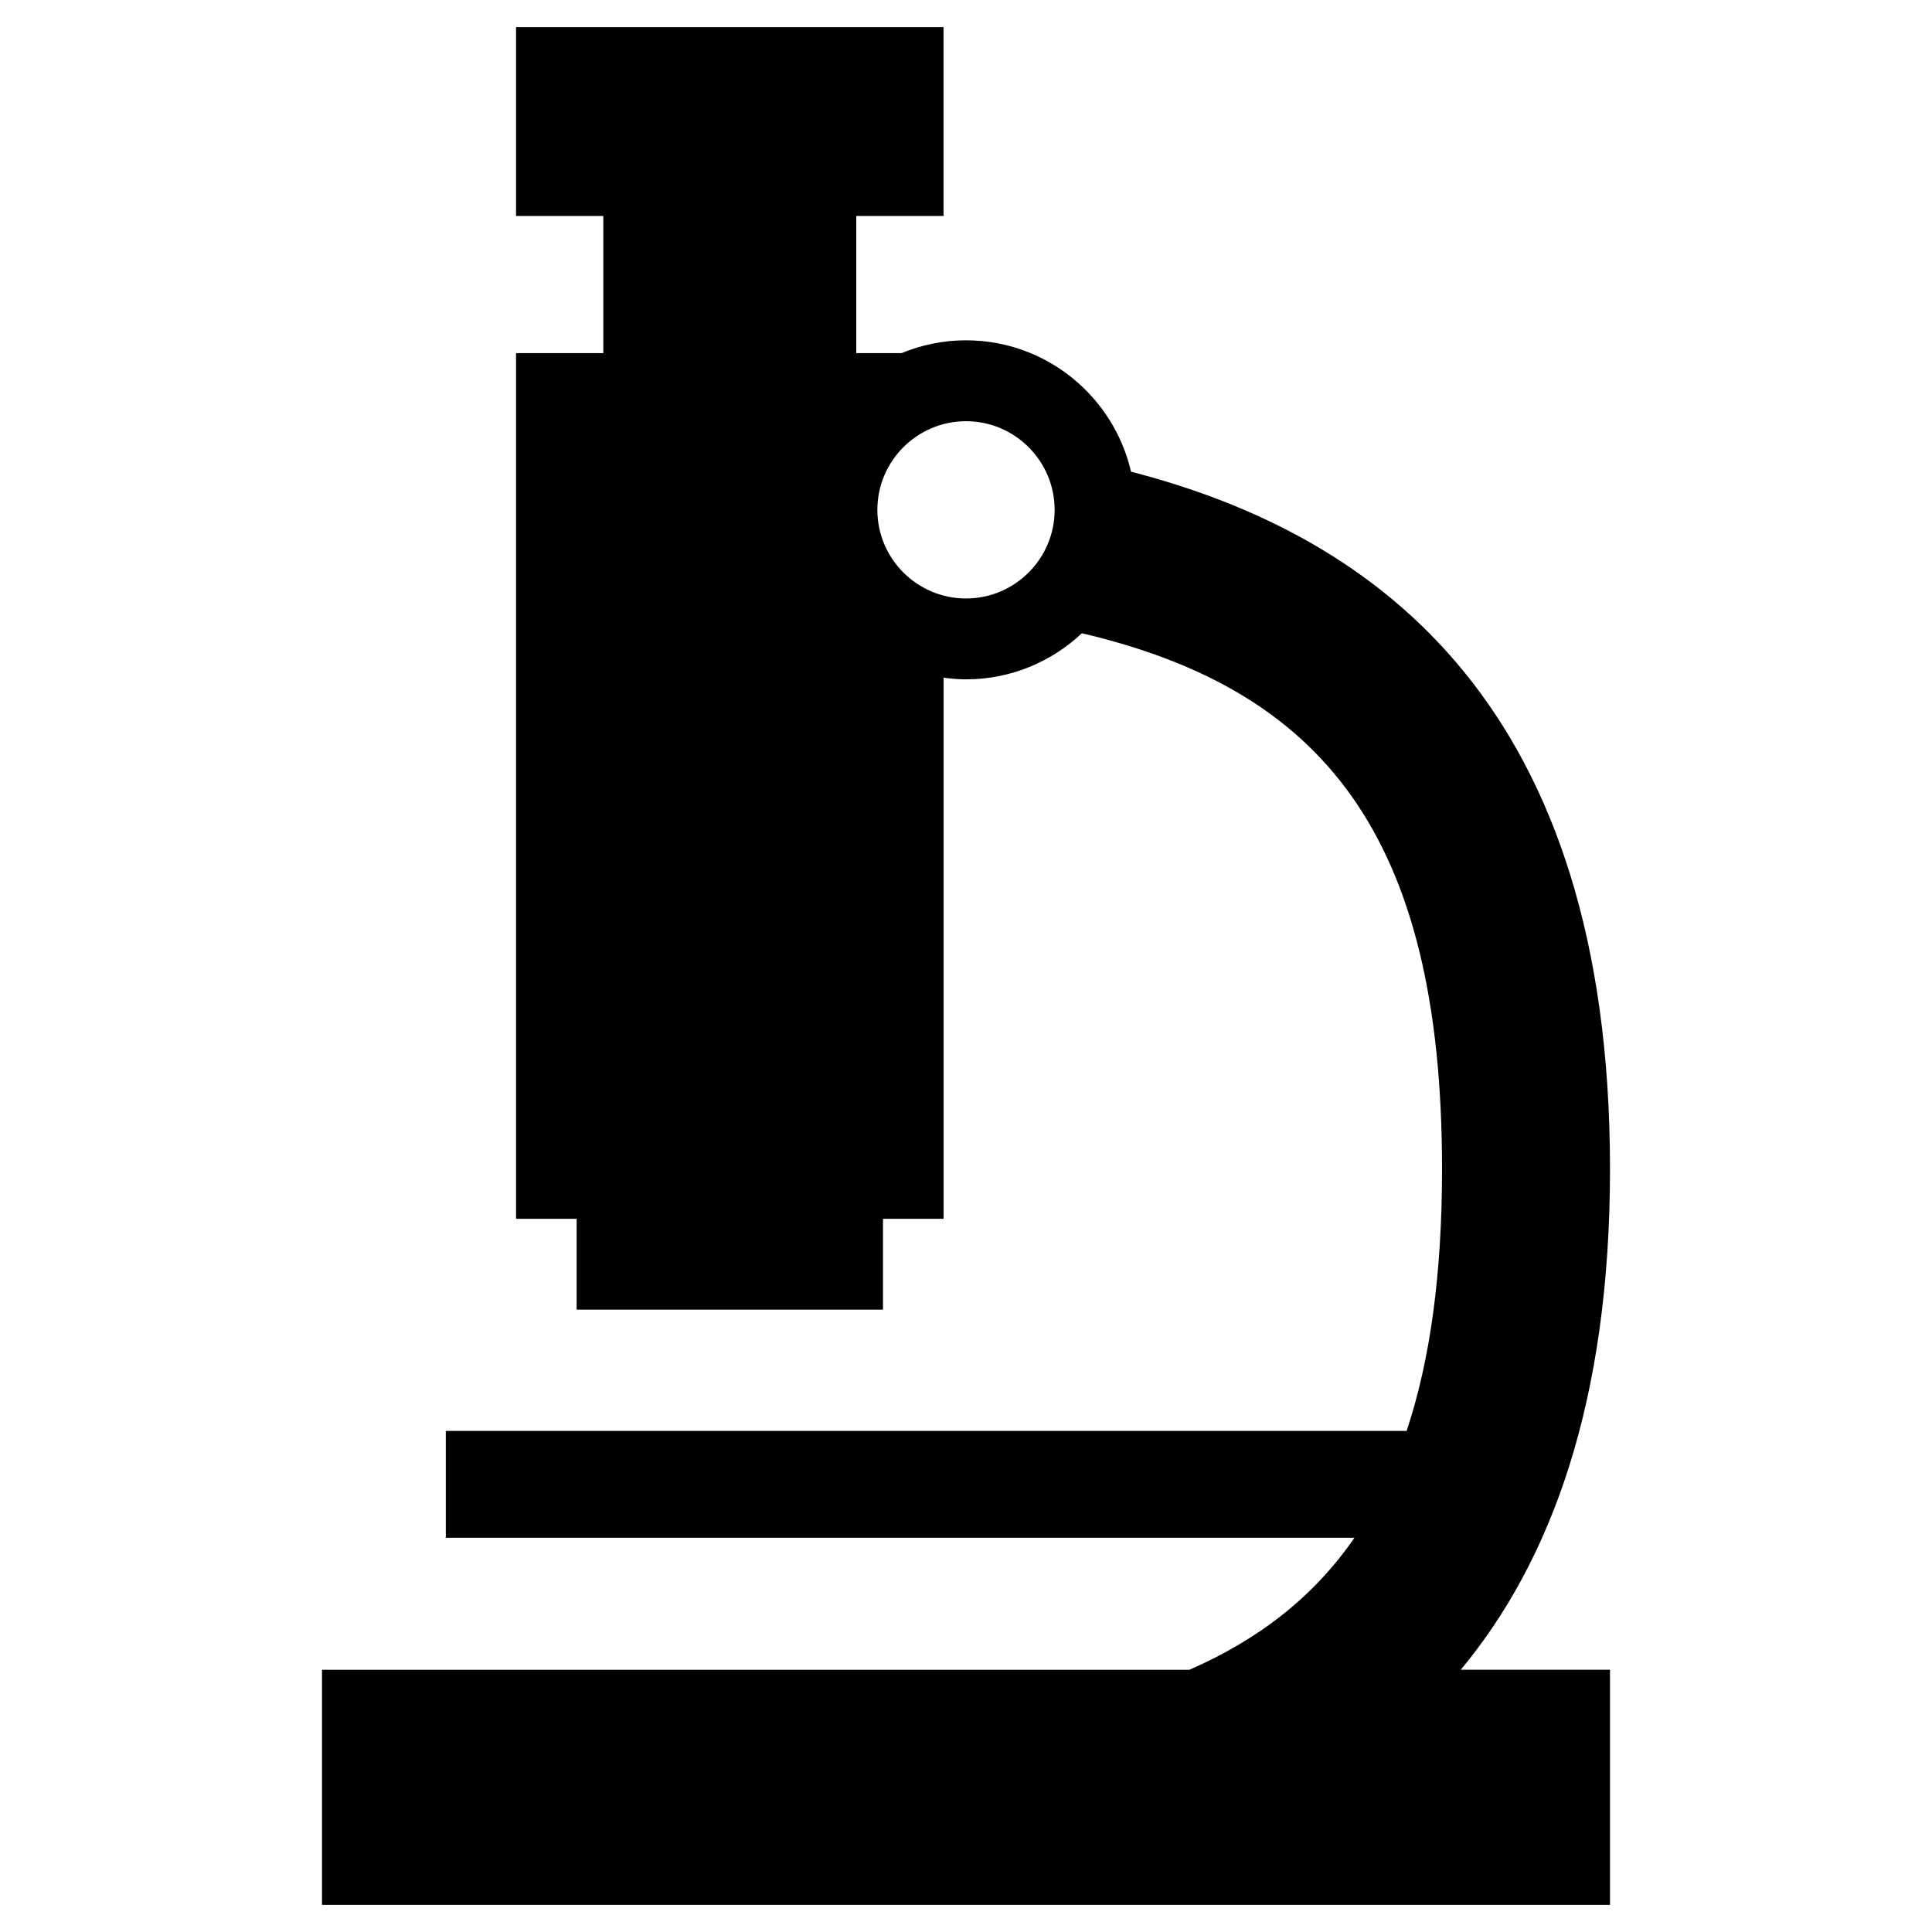 <?xml version="1.0" encoding="utf-8"?>
<!-- Generator: Adobe Illustrator 16.0.0, SVG Export Plug-In . SVG Version: 6.00 Build 0)  -->
<!DOCTYPE svg PUBLIC "-//W3C//DTD SVG 1.1//EN" "http://www.w3.org/Graphics/SVG/1.1/DTD/svg11.dtd">
<svg version="1.1" id="Layer_1" xmlns="http://www.w3.org/2000/svg" xmlns:xlink="http://www.w3.org/1999/xlink" x="0px" y="0px"
	 width="96px" height="96px" viewBox="0 0 96 96" enable-background="new 0 0 96 96" xml:space="preserve">
<path d="M80,58.083c0-22.889-11.418-31.444-23.8-34.646c-0.863-3.733-4.208-6.527-8.2-6.527c-1.134,0-2.215,0.229-3.203,0.636h-2.25
	v-6.815h4.337V1.349H25.642v9.382h4.336v6.815h-4.336v43.015h3.011v4.514h15.222v-4.514h3.01V33.674
	c0.366,0.049,0.737,0.083,1.116,0.083c2.227,0,4.249-0.875,5.757-2.291c11.881,2.79,17.896,9.933,17.896,26.617
	c0,5.22-0.589,9.506-1.759,13.018H22.152v5.311h45.148c-2.027,2.946-4.768,5.058-8.198,6.557H16v11.683h64V82.968h-7.414
	C77.075,77.561,80,69.658,80,58.083z M48,29.738c-2.429,0-4.404-1.976-4.404-4.404s1.976-4.404,4.404-4.404s4.404,1.976,4.404,4.404
	S50.429,29.738,48,29.738z"/>
</svg>
